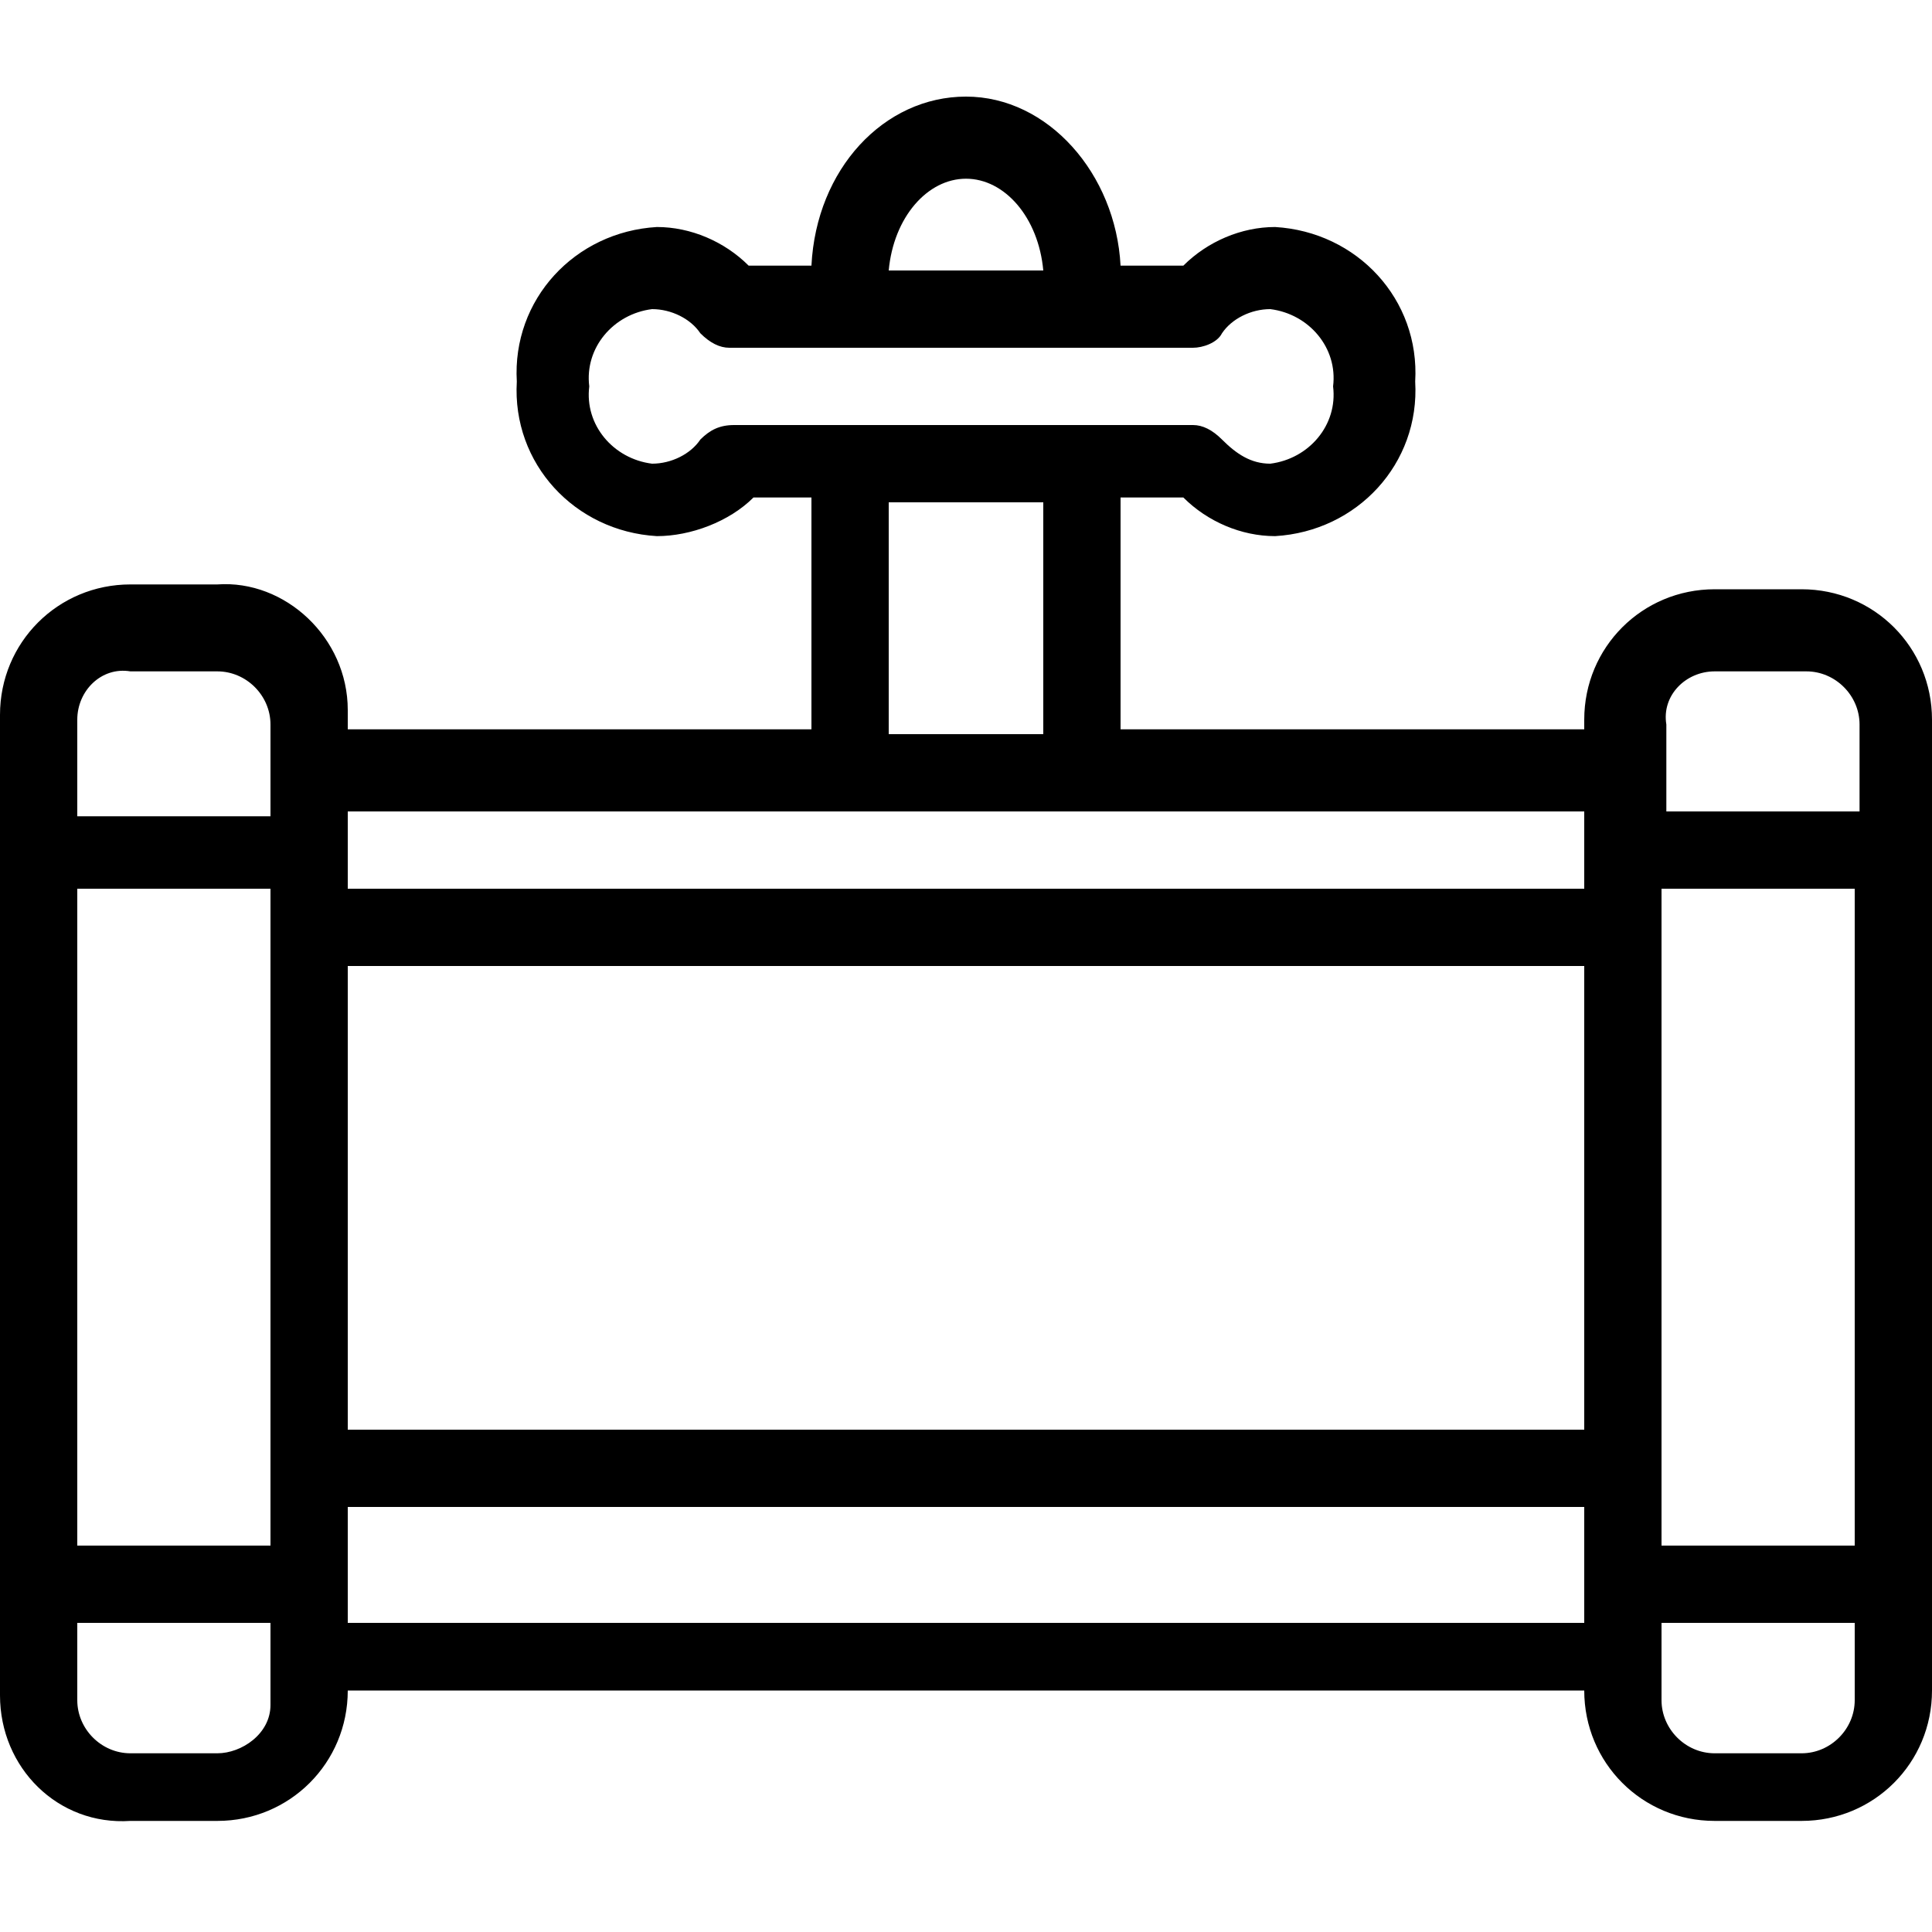 <?xml version="1.0" encoding="utf-8"?>
<!-- Generator: Adobe Illustrator 23.0.1, SVG Export Plug-In . SVG Version: 6.00 Build 0)  -->
<svg version="1.1" id="Layer_1" xmlns="http://www.w3.org/2000/svg" xmlns:xlink="http://www.w3.org/1999/xlink" x="0px" y="0px"
	 viewBox="0 0 40 40" style="enable-background:new 0 0 40 40;" xml:space="preserve">
<path d="M40,14.9c0-1.5-1.2-2.7-2.7-2.7h-1.8c-1.5,0-2.7,1.2-2.7,2.7v0.2h-9.6v-4.8h1.3c0.5,0.5,1.2,0.8,1.9,0.8
	c1.7-0.1,3-1.5,2.9-3.2c0.1-1.7-1.2-3.1-2.9-3.2c-0.7,0-1.4,0.3-1.9,0.8h-1.3c-0.1-1.9-1.5-3.5-3.2-3.5c-1.7,0-3.1,1.5-3.2,3.5h-1.3
	c-0.5-0.5-1.2-0.8-1.9-0.8c-1.7,0.1-3,1.5-2.9,3.2c-0.1,1.7,1.2,3.1,2.9,3.2c0.7,0,1.5-0.3,2-0.8h1.2v4.8H7.2v-0.3c0,0,0,0,0-0.1
	c0-1.5-1.3-2.7-2.7-2.6H2.7c-1.5,0-2.7,1.2-2.7,2.7v20.3c0,0,0,0,0,0c0,1.5,1.2,2.7,2.7,2.6h1.8c0,0,0,0,0,0c1.5,0,2.7-1.2,2.7-2.7
	h25.6c0,1.5,1.2,2.7,2.7,2.7h1.8c0,0,0,0,0,0c1.5,0,2.7-1.2,2.7-2.7L40,14.9C40,14.9,40,14.9,40,14.9z M35.5,13.9l1.9,0
	c0.6,0,1.1,0.5,1.1,1.1v1.8h-4v-1.8C34.4,14.4,34.9,13.9,35.5,13.9z M32.8,29.6H7.2V20h25.6V29.6z M5.6,32h-4V18.4h4V32z M34.4,18.4
	h4V32h-4V18.4z M20,3.7c0.8,0,1.5,0.8,1.6,1.9h-3.2C18.5,4.5,19.2,3.7,20,3.7z M15.2,8.8c-0.3,0-0.5,0.1-0.7,0.3
	c-0.2,0.3-0.6,0.5-1,0.5c-0.8-0.1-1.4-0.8-1.3-1.6c-0.1-0.8,0.5-1.5,1.3-1.6c0.4,0,0.8,0.2,1,0.5c0.2,0.2,0.4,0.3,0.6,0.3h9.6
	c0.2,0,0.5-0.1,0.6-0.3c0.2-0.3,0.6-0.5,1-0.5c0.8,0.1,1.4,0.8,1.3,1.6c0.1,0.8-0.5,1.5-1.3,1.6c-0.4,0-0.7-0.2-1-0.5
	c-0.2-0.2-0.4-0.3-0.6-0.3H15.2z M18.4,10.4h3.2v4.8h-3.2V10.4z M32.8,16.8v1.6H7.2v-1.6H32.8z M1.6,14.9c0-0.6,0.5-1.1,1.1-1l1.8,0
	c0,0,0,0,0,0c0.6,0,1.1,0.5,1.1,1.1v1.9h-4L1.6,14.9C1.6,14.9,1.6,14.9,1.6,14.9z M5.6,35.3c0,0.6-0.6,1-1.1,1H2.7c0,0,0,0,0,0
	c-0.6,0-1.1-0.5-1.1-1.1v-1.6h4L5.6,35.3C5.6,35.2,5.6,35.2,5.6,35.3z M7.2,33.6v-2.4h25.6v2.4H7.2z M38.4,35.2
	c0,0.6-0.5,1.1-1.1,1.1h-1.8c-0.6,0-1.1-0.5-1.1-1.1v-1.6h4L38.4,35.2C38.4,35.2,38.4,35.2,38.4,35.2z"/>
</svg>
